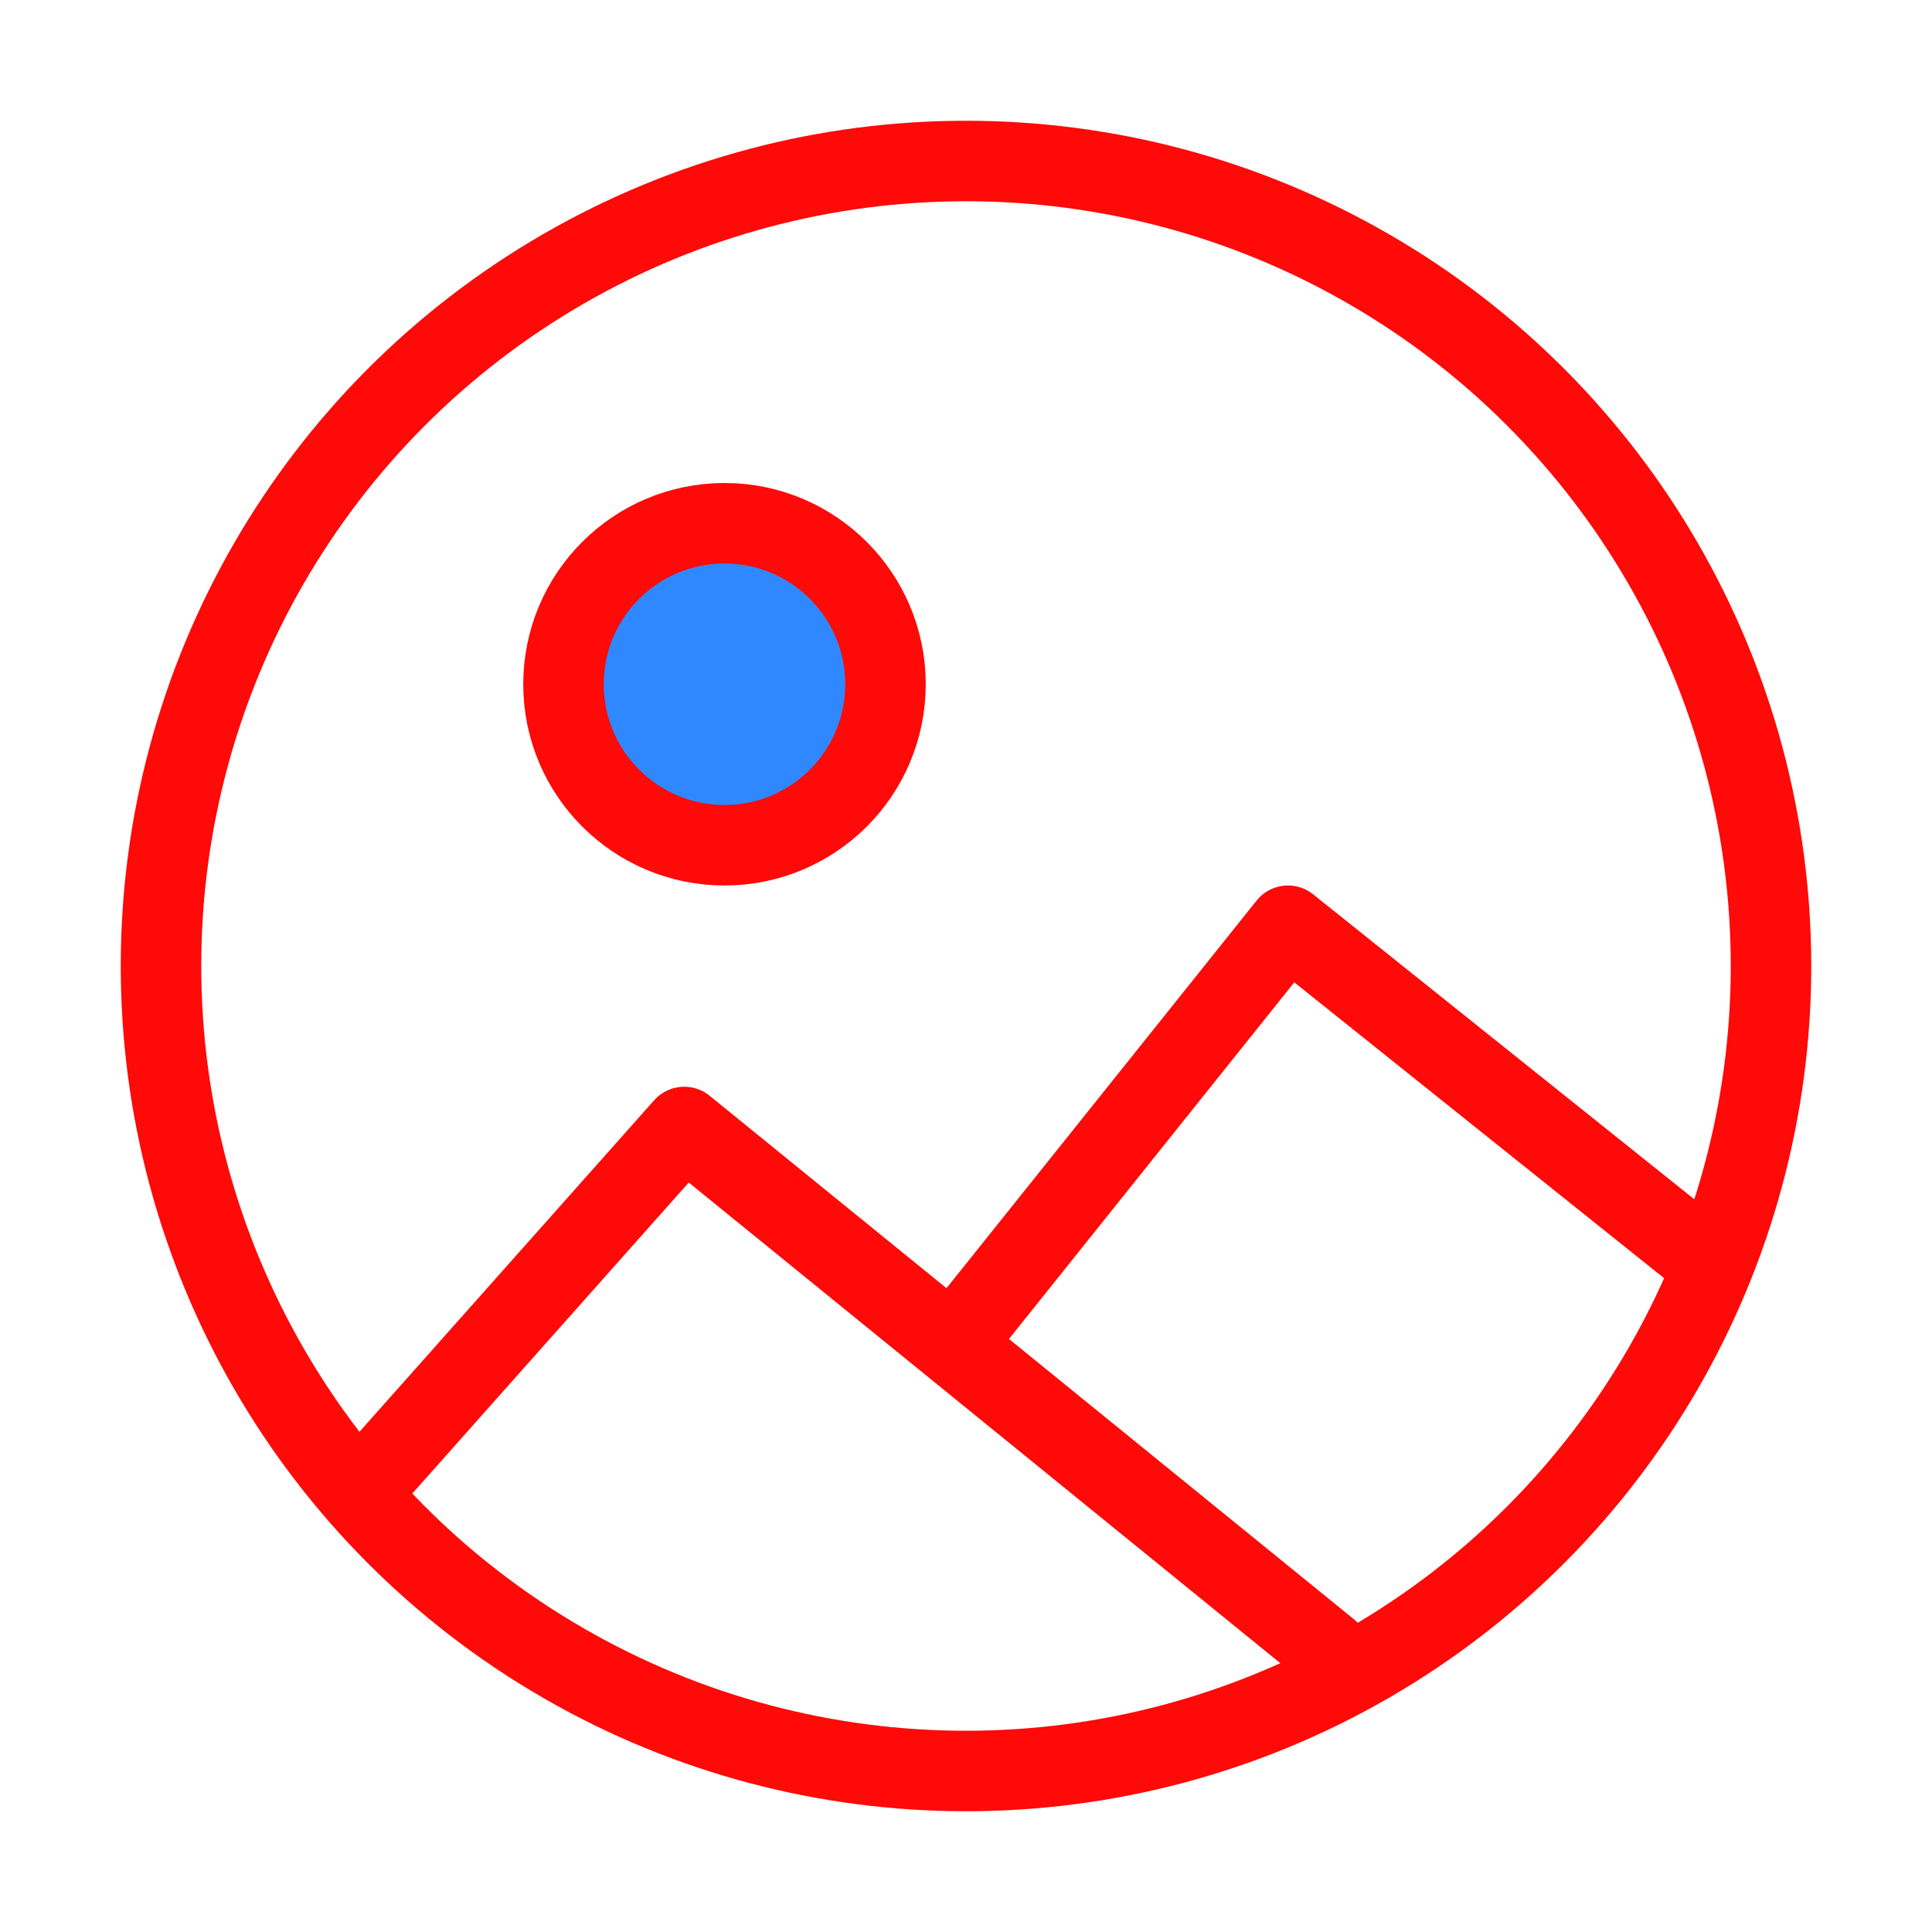 <?xml version="1.0" encoding="UTF-8"?><svg width="24" height="24" viewBox="0 0 48 48" fill="none" xmlns="http://www.w3.org/2000/svg"><circle cx="24" cy="24" r="20" stroke="#FF0909" stroke-width="2" stroke-linecap="round" stroke-linejoin="round"/><path d="M9 37L17 28L33 41" stroke="#FF0909" stroke-width="2" stroke-linecap="round" stroke-linejoin="round"/><circle cx="18" cy="17" r="4" fill="#2F88FF" stroke="#FF0909" stroke-width="2"/><path d="M24 33L32 23L42 31" stroke="#FF0909" stroke-width="2" stroke-linecap="round" stroke-linejoin="round"/></svg>
